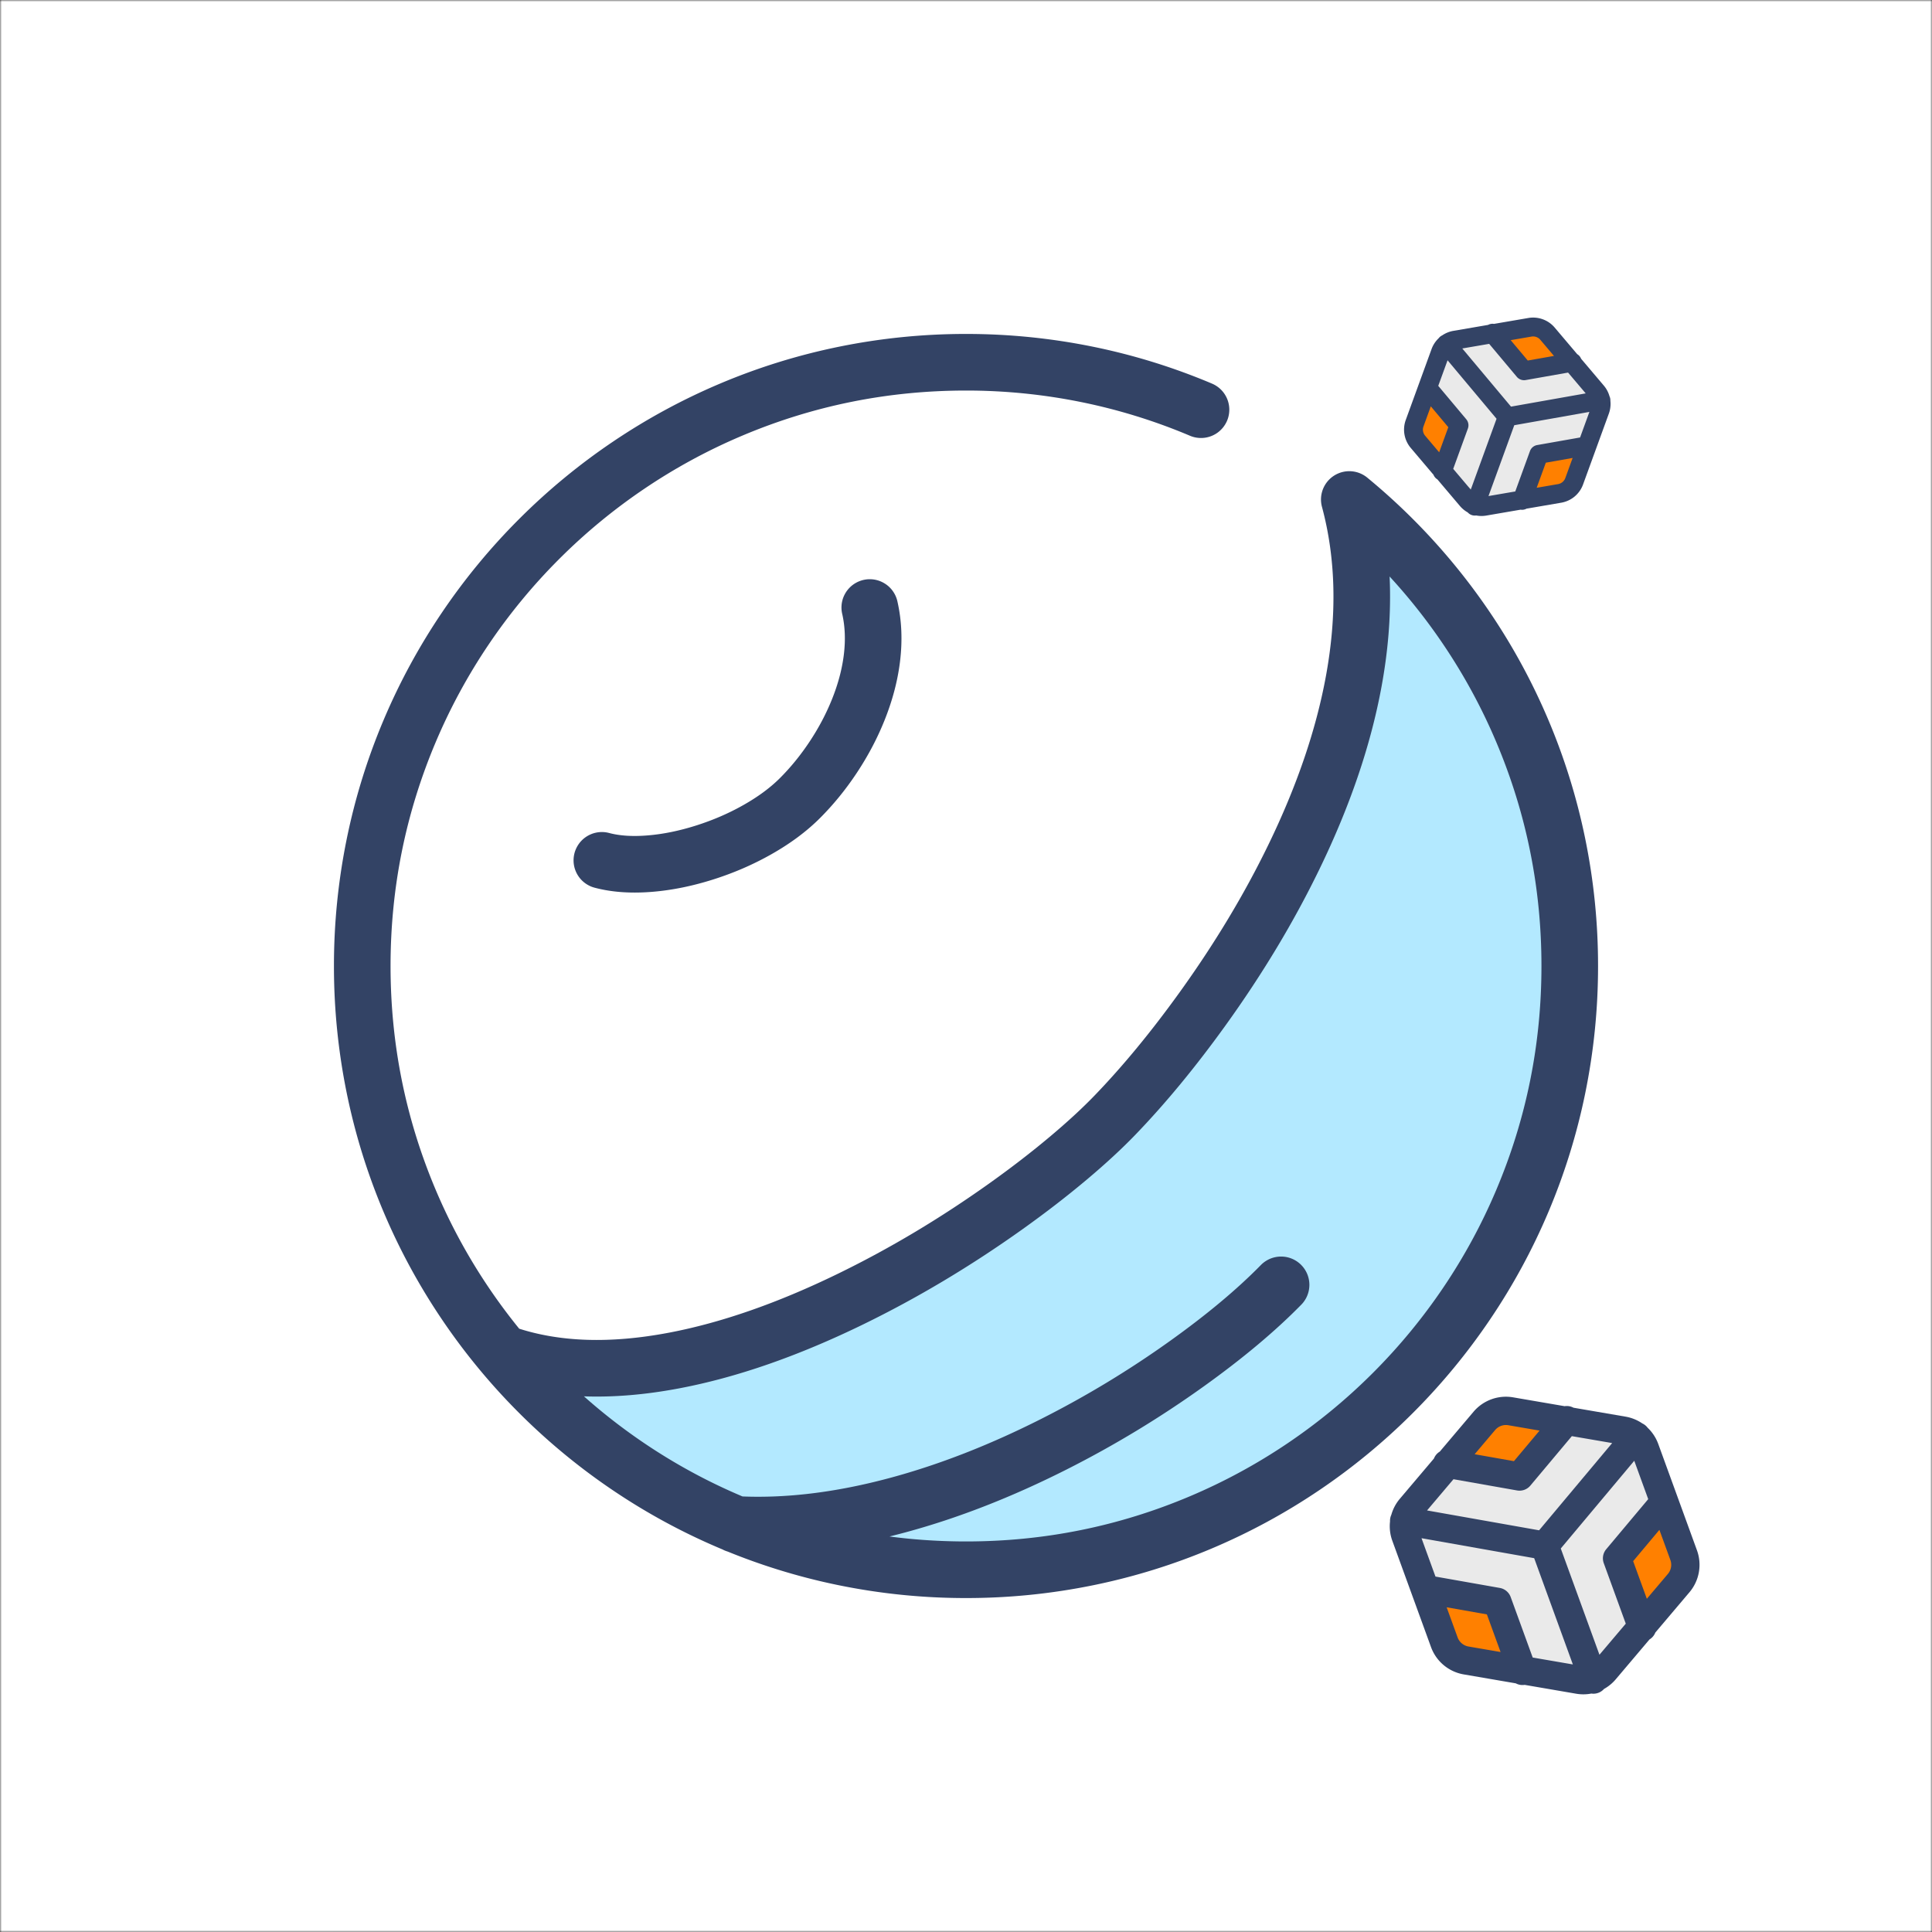 <svg width="512" height="512" fill="none" xmlns="http://www.w3.org/2000/svg">
  <path fill="#1E1E1E" d="M0 0h512v512H0z" />
  <g clip-path="url(#prefix__clip0_0_1)">
    <path fill-rule="evenodd" clip-rule="evenodd"
      d="M160 0H96C42.98 0 0 42.98 0 96v320c0 53.02 42.98 96 96 96h320c53.02 0 96-42.98 96-96V96c0-53.02-42.98-96-96-96H160zm-4 8H96c-21.21 0-40.666 7.503-55.86 20H156V8zM35.205 32.376L35.6 32H156v19.1a227.422 227.422 0 00-16.182 8.722A227.989 227.989 0 0096.2 93.372L35.205 32.376zM32 35.601l.376-.396L93.372 96.2A227.978 227.978 0 0051.1 156H32V35.601zm-4 4.538C15.503 55.334 8 74.791 8 96v60h20V40.14zM8 160v94h20v-94H8zm0 98v94h20v-94H8zm0 98v60c0 21.21 7.503 40.667 20 55.861V356H8zm24.376 120.795a50.804 50.804 0 01-.376-.396V356h19.1a227.586 227.586 0 0013.565 23.996 228.308 228.308 0 0022.397 29.118c2.058 2.271 4.161 4.5 6.31 6.686l-60.996 60.995zM35.601 480c-.133-.125-.265-.25-.396-.376L96.2 418.628a226.519 226.519 0 0013.621 12.345 228.93 228.93 0 0014.571 11.208 228.765 228.765 0 0015.426 9.997A227.147 227.147 0 00156 460.9V480H35.6zm4.538 4C55.333 496.497 74.79 504 96 504h60v-20H40.139zM160 504h94v-20h-94v20zm98 0h94v-20h-94v20zm98 0h60c21.21 0 40.667-7.503 55.862-20H356v20zm120.796-24.376l-.396.376H356v-19.1a227.147 227.147 0 0023.996-13.565 228.765 228.765 0 0015.011-10.611 228.93 228.93 0 0014.107-11.786c2.271-2.058 4.5-4.161 6.686-6.31l60.996 60.996zM480 476.4l-.376.396-60.996-60.996a227.063 227.063 0 0018.096-20.793 227.59 227.59 0 0015.454-22.825A227.147 227.147 0 00460.9 356H480v120.4zm4-4.538c12.497-15.195 20-34.652 20-55.862v-60h-20v115.862zM504 352v-94h-20v94h20zm0-98v-94h-20v94h20zm0-98V96c0-21.21-7.503-40.666-20-55.861V156h20zM479.624 35.205c.126.131.251.263.376.396V156h-19.1a227.147 227.147 0 00-13.565-23.996 228.765 228.765 0 00-10.611-15.011 228.93 228.93 0 00-11.786-14.107 226.519 226.519 0 00-6.31-6.686l60.996-60.995zM476.399 32c.133.125.265.25.396.376L415.8 93.372a227.729 227.729 0 00-20.793-18.096 228.325 228.325 0 00-30.828-19.978A227.586 227.586 0 00356 51.1V32h120.399zm-4.538-4H356V8h60c21.21 0 40.667 7.503 55.861 20zM352 8h-94v20h94V8zm-98 0v20h-94V8h94zm98 24v17.196a227.581 227.581 0 00-26.208-10.252A227.942 227.942 0 00298.521 32H352zm-192 0h53.479A228.074 228.074 0 00160 49.196V32zm94 .009a224.093 224.093 0 00-48.177 5.683 223.874 223.874 0 00-40.299 13.393 223.935 223.935 0 00-5.524 2.53V156h3.826c.761-.701 1.529-1.393 2.305-2.077a140.862 140.862 0 014.749-3.992 140.726 140.726 0 014.927-3.772c.835-.61 1.677-1.21 2.526-1.8a134.535 134.535 0 0110.496-6.613 137.677 137.677 0 015.463-2.941 137.99 137.99 0 015.592-2.688 132.83 132.83 0 015.709-2.43 134.978 134.978 0 018.755-3.152 135.105 135.105 0 018.951-2.545 136.367 136.367 0 0112.165-2.431 139.165 139.165 0 016.153-.796 139.017 139.017 0 016.183-.516 139.096 139.096 0 016.2-.232V32.009zm98 21.605a223.935 223.935 0 00-63.734-19.278A224.303 224.303 0 00258 32.009v88.006a133.554 133.554 0 016.2.232 139.387 139.387 0 016.183.516 132.008 132.008 0 016.153.796c1.022.157 2.042.325 3.061.504 1.019.179 2.035.37 3.049.573a136.367 136.367 0 0126.63 8.233 134.998 134.998 0 015.651 2.56 137.99 137.99 0 015.529 2.815 137.677 137.677 0 018.038 4.688 134.535 134.535 0 015.173 3.427 131.369 131.369 0 015.011 3.658 133.29 133.29 0 017.191 5.907c.776.683 1.544 1.375 2.305 2.076H352V53.614zM412.971 96.2a223.857 223.857 0 00-41.575-32.189A224.088 224.088 0 00356 55.561v97.611L412.971 96.2zM156 55.56a224.075 224.075 0 00-43.97 28.834A224.745 224.745 0 0099.029 96.2L156 153.172V55.56zM456.44 156a223.746 223.746 0 00-8.451-15.396 223.433 223.433 0 00-14.87-21.735 223.414 223.414 0 00-11.288-13.455 224.982 224.982 0 00-6.031-6.385L358.828 156h97.612zM96.2 99.029a224.408 224.408 0 00-17.319 19.84 224.44 224.44 0 00-10.199 14.297A224.109 224.109 0 0055.56 156h97.612L96.2 99.029zM169.837 156c.725-.625 1.457-1.241 2.196-1.85a129.394 129.394 0 016.82-5.259 135.703 135.703 0 017.149-4.803c.811-.507 1.628-1.006 2.45-1.496.823-.489 1.65-.97 2.483-1.442a127.982 127.982 0 015.056-2.721 130.766 130.766 0 015.17-2.499c.871-.397 1.746-.785 2.625-1.164a127.57 127.57 0 015.321-2.156 135.736 135.736 0 015.411-1.923 131.575 131.575 0 0111.046-3.13 133.353 133.353 0 018.44-1.712 135.96 135.96 0 015.682-.833 135.886 135.886 0 015.712-.586 130.714 130.714 0 015.732-.336c.956-.035 1.913-.06 2.87-.075V156h-84.163zM258 124.015a137.426 137.426 0 015.738.212 130.714 130.714 0 0111.421 1.171c.947.139 1.893.288 2.836.447a134.798 134.798 0 018.441 1.712 133.248 133.248 0 018.311 2.258 131.575 131.575 0 0121.262 8.614 133.494 133.494 0 017.539 4.163 135.707 135.707 0 014.868 3.045 135.703 135.703 0 014.731 3.254 128.382 128.382 0 014.585 3.456 137.523 137.523 0 014.431 3.653H258v-31.985zM32 213.479A228.074 228.074 0 0149.196 160H32v53.479zM32.009 254a223.686 223.686 0 011.533-24.243 223.9 223.9 0 018.951-41.512 222.895 222.895 0 016.214-17.13A223.039 223.039 0 0153.614 160H156v3.826a137.003 137.003 0 00-7.983 9.496 135.983 135.983 0 00-22.398 43.99 139.04 139.04 0 00-1.629 5.987 136.367 136.367 0 00-2.431 12.165 139.165 139.165 0 00-.796 6.153 139.017 139.017 0 00-.516 6.183 139.096 139.096 0 00-.232 6.2H32.009zm133.393-94c-.441.417-.88.836-1.315 1.258l22.631 22.631a99.913 99.913 0 0135.557-22.031A99.985 99.985 0 01228 160h-62.598zm182.511 1.258a142.25 142.25 0 00-1.315-1.258H284a99.985 99.985 0 0132.12 16.09 99.913 99.913 0 019.162 7.799l22.631-22.631zM479.991 254a223.686 223.686 0 00-.904-18.2 226.924 226.924 0 00-1.423-12.066A224.146 224.146 0 00458.386 160H356v3.826c.701.761 1.393 1.529 2.077 2.305a140.862 140.862 0 013.992 4.749 140.726 140.726 0 013.772 4.927c.61.835 1.21 1.677 1.8 2.526a134.535 134.535 0 016.613 10.496 137.677 137.677 0 012.941 5.463 137.99 137.99 0 013.936 8.432 135.027 135.027 0 012.299 5.763 137.06 137.06 0 012.951 8.825c.295.991.578 1.986.849 2.984a140.73 140.73 0 011.492 6.023c.225 1.009.439 2.021.642 3.035.203 1.014.394 2.03.573 3.049.179 1.019.347 2.039.504 3.061a139.165 139.165 0 01.796 6.153 139.017 139.017 0 01.516 6.183 139.096 139.096 0 01.232 6.2h88.006zm.009-94v53.479a227.308 227.308 0 00-6.945-27.271A228.043 228.043 0 00462.804 160H480zm-290.453 26.718a95.786 95.786 0 0113.953-11.09 95.303 95.303 0 017.688-4.527 95.548 95.548 0 0112.235-5.405 96.62 96.62 0 0112.869-3.651 95.868 95.868 0 0113.25-1.827 94.808 94.808 0 014.458-.197v91.151l-64.453-64.454zM258 160.021a95.8 95.8 0 0122.053 3.041 96.62 96.62 0 018.524 2.634 97.126 97.126 0 018.242 3.415 96.263 96.263 0 0115.359 9.043 95.456 95.456 0 0110.275 8.564L258 251.172v-91.151zm-96.742 4.066c-.422.435-.841.874-1.258 1.315V228a99.985 99.985 0 0116.09-32.12 99.913 99.913 0 017.799-9.162l-22.631-22.631zM352 165.402c-.417-.441-.836-.88-1.258-1.315l-22.631 22.631a99.913 99.913 0 0122.031 35.557A99.985 99.985 0 01352 228v-62.598zM124.015 254a137.247 137.247 0 01.212-5.738 130.714 130.714 0 011.171-11.421c.139-.947.288-1.893.447-2.837a135.89 135.89 0 011.08-5.639 133.353 133.353 0 012.077-8.358 131.634 131.634 0 014.657-13.572c.359-.887.728-1.77 1.107-2.649s.767-1.754 1.164-2.625a130.766 130.766 0 016.662-12.709 135.707 135.707 0 013.045-4.868 135.703 135.703 0 013.254-4.731 128.382 128.382 0 013.456-4.585c.593-.752 1.194-1.497 1.803-2.235.609-.739 1.225-1.471 1.85-2.196V254h-31.985zM356 169.837a137.523 137.523 0 013.653 4.431 134.53 134.53 0 013.456 4.585 135.703 135.703 0 014.803 7.149c.507.811 1.006 1.628 1.496 2.45.489.823.97 1.65 1.442 2.483a127.982 127.982 0 012.721 5.056 130.766 130.766 0 012.499 5.17c.397.871.785 1.746 1.164 2.625a127.57 127.57 0 012.156 5.321 135.736 135.736 0 011.923 5.411 131.575 131.575 0 013.13 11.046 133.353 133.353 0 011.712 8.44 135.96 135.96 0 01.833 5.682 135.225 135.225 0 01.585 5.712 130.721 130.721 0 01.412 8.602H356v-84.163zM251.172 254l-64.454-64.453a95.786 95.786 0 00-11.09 13.953 95.303 95.303 0 00-4.527 7.688 95.134 95.134 0 00-3.793 8.074 94.999 94.999 0 00-3.028 8.393 96.62 96.62 0 00-2.235 8.637 95.868 95.868 0 00-1.828 13.25 96.177 96.177 0 00-.196 4.458h91.151zm74.11-64.453a95.786 95.786 0 0111.09 13.953 95.303 95.303 0 014.527 7.688 95.134 95.134 0 013.793 8.074 94.999 94.999 0 013.028 8.393 96.62 96.62 0 012.235 8.637c.305 1.456.577 2.918.815 4.387a96.755 96.755 0 011.013 8.863c.1 1.485.165 2.971.196 4.458h-91.151l64.454-64.453zM32.009 258a223.686 223.686 0 001.533 24.243 224.304 224.304 0 005.591 29.836 224.48 224.48 0 007.348 23.153 222.739 222.739 0 004.604 11.244 223.935 223.935 0 002.53 5.524H156v-3.826a137.003 137.003 0 01-7.983-9.496 135.983 135.983 0 01-22.398-43.99 139.04 139.04 0 01-1.629-5.987 136.367 136.367 0 01-2.431-12.165 139.165 139.165 0 01-.796-6.153 139.017 139.017 0 01-.516-6.183 139.096 139.096 0 01-.232-6.2H32.009zM156 342.163a137.523 137.523 0 01-3.653-4.431 128.382 128.382 0 01-5.109-6.933 135.703 135.703 0 01-3.15-4.801 135.707 135.707 0 01-1.496-2.45c-.489-.823-.97-1.65-1.442-2.483a127.982 127.982 0 01-2.721-5.056 133.51 133.51 0 01-3.663-7.795 127.57 127.57 0 01-2.156-5.321 135.736 135.736 0 01-1.923-5.411 131.575 131.575 0 01-3.13-11.046 133.353 133.353 0 01-1.712-8.441 134.828 134.828 0 01-1.157-8.533 130.714 130.714 0 01-.598-8.592c-.035-.957-.06-1.913-.075-2.87H156v84.163zm30.718-19.71a95.456 95.456 0 01-11.09-13.953 95.303 95.303 0 01-4.527-7.688 95.134 95.134 0 01-3.793-8.074 94.999 94.999 0 01-3.028-8.393 96.62 96.62 0 01-2.235-8.636 96.376 96.376 0 01-1.828-13.251 96.177 96.177 0 01-.196-4.458h91.151l-64.454 64.453zM351.979 258a96.177 96.177 0 01-1.209 13.321 97.56 97.56 0 01-.815 4.388 94.991 94.991 0 01-2.235 8.636 94.999 94.999 0 01-3.028 8.393 95.134 95.134 0 01-3.793 8.074 96.263 96.263 0 01-7.053 11.366 95.456 95.456 0 01-8.564 10.275L260.828 258h91.151zm106.407 94a223.562 223.562 0 009.205-22.479 223.661 223.661 0 005.276-17.442 225.466 225.466 0 002.721-11.841 224.837 224.837 0 002.869-17.995 226.924 226.924 0 001.096-12.101 223.385 223.385 0 00.438-12.142h-88.006a133.554 133.554 0 01-.232 6.2 139.387 139.387 0 01-.516 6.183 132.008 132.008 0 01-.796 6.153 144.537 144.537 0 01-.504 3.061c-.179 1.019-.37 2.035-.573 3.049a136.367 136.367 0 01-8.233 26.63 134.998 134.998 0 01-2.56 5.651 137.99 137.99 0 01-2.815 5.529 137.677 137.677 0 01-4.688 8.038 134.535 134.535 0 01-3.427 5.173 131.369 131.369 0 01-3.658 5.011 133.29 133.29 0 01-5.906 7.191c-.684.776-1.376 1.544-2.077 2.305V352h102.386zm-70.401-94a137.426 137.426 0 01-.212 5.738 130.721 130.721 0 01-.461 5.724 135.886 135.886 0 01-.71 5.697c-.139.947-.288 1.893-.447 2.836a134.798 134.798 0 01-1.712 8.441 133.248 133.248 0 01-2.258 8.311 131.575 131.575 0 01-8.614 21.262 133.494 133.494 0 01-4.163 7.539 135.707 135.707 0 01-3.045 4.868 135.703 135.703 0 01-3.254 4.731 128.382 128.382 0 01-3.456 4.585 137.523 137.523 0 01-3.653 4.431V258h31.985zM254 351.979a96.177 96.177 0 01-13.321-1.209 97.56 97.56 0 01-4.388-.815 94.991 94.991 0 01-8.636-2.235 94.999 94.999 0 01-8.393-3.027 95.548 95.548 0 01-8.075-3.794 96.91 96.91 0 01-7.687-4.527 97.033 97.033 0 01-7.235-5.22 95.456 95.456 0 01-6.718-5.87L254 260.828v91.151zm68.453-26.697a95.456 95.456 0 01-13.953 11.09 95.303 95.303 0 01-7.688 4.527 95.134 95.134 0 01-8.074 3.794 97.11 97.11 0 01-8.393 3.027 96.62 96.62 0 01-8.636 2.235 97.78 97.78 0 01-4.387.815 96.798 96.798 0 01-8.864 1.013c-1.485.1-2.971.165-4.458.196v-91.151l64.453 64.454zM160 346.598c.417.441.836.88 1.258 1.315l22.631-22.631a99.913 99.913 0 01-22.031-35.557A99.73 99.73 0 01160 284v62.598zm190.742 1.315c.422-.435.841-.874 1.258-1.315V284a99.74 99.74 0 01-4.058 11.328 99.966 99.966 0 01-12.032 20.792 99.913 99.913 0 01-7.799 9.162l22.631 22.631zM480 352h-17.196A228.023 228.023 0 00480 298.521V352zm-448 0v-53.479A228.074 228.074 0 0049.196 352H32zm132.087-1.258c.435.422.874.841 1.315 1.258H228a99.74 99.74 0 01-11.328-4.058 99.966 99.966 0 01-20.792-12.032 99.913 99.913 0 01-9.162-7.799l-22.631 22.631zM346.598 352c.441-.417.88-.836 1.315-1.258l-22.631-22.631a99.913 99.913 0 01-35.557 22.03A99.74 99.74 0 01284 352h62.598zM55.56 356a224.421 224.421 0 0013.122 22.834 223.736 223.736 0 0021.487 27.752 223.853 223.853 0 006.031 6.385L153.172 356H55.56zM160 458.386a223.562 223.562 0 0022.479 9.205 223.661 223.661 0 0017.442 5.276 225.466 225.466 0 0011.841 2.721 224.837 224.837 0 0017.995 2.869 226.924 226.924 0 0012.101 1.096 223.385 223.385 0 0012.142.438v-88.006a133.554 133.554 0 01-6.2-.232 139.387 139.387 0 01-6.183-.516 132.008 132.008 0 01-6.153-.796 144.537 144.537 0 01-3.061-.504c-1.019-.179-2.035-.37-3.049-.573a136.367 136.367 0 01-26.63-8.233 134.998 134.998 0 01-5.651-2.56 137.99 137.99 0 01-5.529-2.815 137.677 137.677 0 01-8.038-4.688 134.535 134.535 0 01-5.173-3.427 131.369 131.369 0 01-5.011-3.658 133.29 133.29 0 01-7.191-5.906 141.554 141.554 0 01-2.305-2.077H160v102.386zm94-70.401a137.247 137.247 0 01-5.738-.212 130.721 130.721 0 01-5.724-.461 135.886 135.886 0 01-5.697-.71 135.96 135.96 0 01-2.837-.447 135.89 135.89 0 01-5.639-1.08 133.353 133.353 0 01-8.358-2.077 131.634 131.634 0 01-13.572-4.657 127.57 127.57 0 01-2.649-1.107 128.103 128.103 0 01-5.223-2.386 130.766 130.766 0 01-10.111-5.44 135.707 135.707 0 01-4.868-3.045 135.703 135.703 0 01-4.731-3.254 128.382 128.382 0 01-4.585-3.456 129.394 129.394 0 01-2.235-1.803 129.296 129.296 0 01-2.196-1.85H254v31.985zm4 92.006a223.686 223.686 0 0018.2-.904 226.924 226.924 0 0012.066-1.423A224.146 224.146 0 00352 458.386V356h-3.826c-.761.701-1.529 1.393-2.305 2.077a140.862 140.862 0 01-4.749 3.992 140.726 140.726 0 01-4.927 3.772c-.835.61-1.677 1.21-2.526 1.8a134.535 134.535 0 01-10.496 6.613 137.677 137.677 0 01-5.463 2.941 137.99 137.99 0 01-8.432 3.936 135.027 135.027 0 01-5.763 2.299 137.06 137.06 0 01-8.825 2.951c-.991.295-1.986.578-2.984.849a140.73 140.73 0 01-6.023 1.492c-1.009.225-2.021.439-3.035.642-1.014.203-2.03.394-3.049.573-1.019.179-2.039.347-3.061.504a139.165 139.165 0 01-6.153.796 139.017 139.017 0 01-6.183.516 139.096 139.096 0 01-6.2.232v88.006zM342.163 356a137.523 137.523 0 01-4.431 3.653 134.53 134.53 0 01-4.585 3.456 135.703 135.703 0 01-7.149 4.803c-.811.507-1.628 1.006-2.45 1.496-.823.489-1.65.97-2.483 1.442a127.982 127.982 0 01-5.056 2.721 133.51 133.51 0 01-7.795 3.663 127.57 127.57 0 01-5.321 2.156 135.736 135.736 0 01-5.411 1.923 131.575 131.575 0 01-11.046 3.13 133.353 133.353 0 01-8.441 1.712 134.828 134.828 0 01-8.533 1.157 137.41 137.41 0 01-5.724.461 130.42 130.42 0 01-5.738.212V356h84.163zm73.637 56.971a224.428 224.428 0 0011.807-13.002 224.639 224.639 0 0010.751-13.886 223.433 223.433 0 0014.007-22.302A223.746 223.746 0 00456.44 356h-97.612l56.972 56.971zM99.029 415.8a224.982 224.982 0 0013.002 11.807 224.639 224.639 0 0013.886 10.751 223.433 223.433 0 0022.302 14.007A223.746 223.746 0 00156 456.44v-97.612L99.029 415.8zM356 456.44a223.746 223.746 0 0015.396-8.451 223.433 223.433 0 0021.735-14.87 224.639 224.639 0 0013.455-11.288 224.428 224.428 0 006.385-6.031L356 358.828v97.612zM160 480v-17.196A228.023 228.023 0 00213.479 480H160zm192 0h-53.48a228.205 228.205 0 0040.534-11.665A228.023 228.023 0 00352 462.804V480z"
      fill="#000" fill-opacity=".1" />
    <mask id="prefix__a" style="mask-type:luminance" maskUnits="userSpaceOnUse" x="0" y="0" width="512" height="512">
      <path d="M512 0H0v512h512V0z" fill="#fff" />
    </mask>
    <g mask="url(#prefix__a)">
      <path d="M512 0H0v512h512V0z" fill="#fff" />
      <path d="M256 417c88.366 0 160-71.634 160-160S344.366 97 256 97 96 168.634 96 257s71.634 160 160 160z"
        fill="#fff" />
      <path
        d="M139.251 360.924c2.802 7.846 10.166 13.272 15.276 17.676 6.773 5.576 14.104 11.683 23.077 15.384 8.363 4.061 14.252 11.017 24.852 12.426 9.003 2.806 18.106 4.285 27.218 7.693 8.532 2.432 18.219 2.628 27.811 2.367 11.25-.604 21.233-3.529 31.953-5.918 9.684-.941 20.861-4.265 28.402-7.692 10.263-4.33 19.361-10.2 29.586-14.793 6.781-5.322 14.948-11.921 21.302-16.568 7.926-4.03 12.879-12.287 18.343-18.935 7.736-7.512 11.156-18.806 17.16-28.402 4.655-10.863 8.677-22.461 13.609-33.136 2.019-8.393 4.318-18.036 3.551-27.811-.162-2.995-.08-6.048.003-9.101.157-5.775.313-11.55-1.187-16.934-2.193-9.926-3.914-20.048-6.509-30.178-5.786-9.635-6.273-22.621-15.384-28.402-6.508-6.09-13.103-11.278-16.568-20.119-4.702-8.171-8.294-19.128-17.752-21.893-6.012-5.567-6.219 4.733-6.364 11.919-.031 1.566-.06 2.983-.145 4.057.769 7.512-.736 14.267-2.237 21.008-.46 2.065-.919 4.128-1.313 6.211-1.727 9.749-4.188 20.172-6.509 29.586-.852 10.526-5.803 19.691-10.651 27.219-4.282 8.416-10.073 16.446-15.384 24.852-4.817 8.624-12.83 14.482-18.344 21.893-6.111 8.34-11.042 15.533-18.343 21.894-8.989 6.803-17.572 13.64-27.811 18.343-7.623 7.493-19.808 12.093-30.769 15.976-1.66.892-3.32 1.841-5 2.802-8.221 4.701-16.95 9.693-28.728 9.625-7.321.907-14.429 2.523-21.519 4.135-10.378 2.36-20.717 4.71-31.626 4.816z"
        fill="#00B5FF" opacity=".3" />
      <path
        d="M237.811 159.329c1.163 5.084 1.391 10.455.686 16.114-.634 5.088-2 10.246-4.099 15.476-1.941 4.835-4.417 9.513-7.429 14.035-2.903 4.359-6.125 8.308-9.666 11.849-3.547 3.547-7.875 6.761-12.986 9.644-4.797 2.705-9.92 4.919-15.369 6.642-5.506 1.74-10.859 2.824-16.059 3.253-5.712.471-10.82.106-15.321-1.095l3.864-14.494c2.83.755 6.239.968 10.226.639 4.079-.335 8.335-1.204 12.769-2.606 4.457-1.409 8.631-3.21 12.522-5.405 3.919-2.21 7.169-4.605 9.748-7.184 2.839-2.839 5.434-6.025 7.787-9.558 2.439-3.662 4.437-7.432 5.993-11.308 1.617-4.027 2.662-7.941 3.135-11.742.487-3.912.346-7.551-.423-10.918l14.622-3.342zm107.046 186.42c-6.911 7.052-15.564 14.299-25.96 21.74a275.547 275.547 0 01-36.267 21.956c-14.535 7.337-28.77 12.889-42.705 16.655-16.075 4.344-31.182 6.14-45.323 5.389l.796-14.978c12.545.666 26.083-.965 40.614-4.892 12.949-3.499 26.235-8.687 39.858-15.564a260.595 260.595 0 0034.296-20.763c9.685-6.933 17.678-13.613 23.977-20.041l10.714 10.498zm19.963-215.326c4.263 15.856 4.699 33.023 1.307 51.5-2.861 15.582-8.378 31.782-16.553 48.601-6.741 13.867-14.982 27.575-24.724 41.123-7.941 11.043-15.924 20.729-23.949 29.057-3.596 3.732-7.891 7.698-12.885 11.898-5.205 4.377-10.838 8.73-16.901 13.057-13.818 9.863-27.992 18.329-42.521 25.398-17.155 8.346-33.315 13.963-48.481 16.85-18.081 3.442-34.076 2.845-47.985-1.792l4.744-14.23c11.436 3.812 24.915 4.241 40.436 1.286 13.858-2.637 28.766-7.838 44.723-15.603 13.777-6.703 27.233-14.742 40.37-24.118 5.739-4.097 11.059-8.206 15.96-12.327 4.593-3.863 8.505-7.472 11.738-10.827 7.527-7.811 15.052-16.947 22.573-27.407 9.242-12.851 17.046-25.825 23.411-38.922 7.579-15.593 12.676-30.511 15.291-44.753 2.984-16.255 2.637-31.221-1.04-44.895l14.486-3.896zm-2.271-3.671a167.99 167.99 0 0111.891 10.808 167.852 167.852 0 0120.449 24.784 166.686 166.686 0 0115.445 28.455 165.94 165.94 0 019.763 31.452A167.88 167.88 0 01423.5 256a167.88 167.88 0 01-3.403 33.749 165.94 165.94 0 01-9.763 31.452 166.686 166.686 0 01-15.445 28.455 167.903 167.903 0 01-20.449 24.784 167.903 167.903 0 01-24.784 20.449 166.686 166.686 0 01-28.455 15.445 165.868 165.868 0 01-31.452 9.763A167.88 167.88 0 01256 423.5a167.88 167.88 0 01-33.749-3.403 165.94 165.94 0 01-31.452-9.763 166.686 166.686 0 01-28.455-15.445 167.852 167.852 0 01-24.784-20.449 167.84 167.84 0 01-20.449-24.784 166.756 166.756 0 01-15.445-28.455 165.92 165.92 0 01-9.763-31.452A167.91 167.91 0 0188.5 256a167.91 167.91 0 013.403-33.749 165.927 165.927 0 019.763-31.452 166.756 166.756 0 0115.445-28.455 167.84 167.84 0 0120.449-24.784 167.84 167.84 0 0124.784-20.449 166.756 166.756 0 0128.455-15.445 165.92 165.92 0 0131.452-9.763A167.91 167.91 0 01256 88.5a167.91 167.91 0 0133.749 3.403 165.934 165.934 0 0131.452 9.763l-5.843 13.815a151.06 151.06 0 00-28.616-8.883A152.987 152.987 0 00256 103.5c-20.687 0-40.473 3.994-59.358 11.981a151.814 151.814 0 00-25.901 14.059 152.893 152.893 0 00-22.575 18.626 152.893 152.893 0 00-18.626 22.575 151.814 151.814 0 00-14.059 25.901C107.494 215.527 103.5 235.313 103.5 256c0 20.687 3.994 40.473 11.981 59.358a151.814 151.814 0 0014.059 25.901 152.893 152.893 0 0018.626 22.575 152.893 152.893 0 0022.575 18.626 151.814 151.814 0 0025.901 14.059C215.527 404.506 235.313 408.5 256 408.5c20.687 0 40.473-3.994 59.358-11.981a151.814 151.814 0 0025.901-14.059 152.893 152.893 0 0022.575-18.626 152.893 152.893 0 0018.626-22.575 151.814 151.814 0 0014.059-25.901C404.506 296.473 408.5 276.687 408.5 256c0-20.687-3.994-40.473-11.981-59.358a151.814 151.814 0 00-14.059-25.901 152.893 152.893 0 00-18.626-22.575 153.154 153.154 0 00-10.833-9.845l9.548-11.569zM238 161a7.531 7.531 0 01-.571 2.87 6.755 6.755 0 01-.315.666 7.26 7.26 0 01-.59.932 7.082 7.082 0 01-.721.835 7.07 7.07 0 01-.835.721 7.77 7.77 0 01-.612.409 7.747 7.747 0 01-.986.496 8.379 8.379 0 01-.343.133 7.16 7.16 0 01-1.064.294 7.236 7.236 0 01-1.095.135 7.531 7.531 0 01-2.895-.429 8.379 8.379 0 01-.68-.282 8.438 8.438 0 01-.649-.347 7.751 7.751 0 01-.902-.635 7.082 7.082 0 01-.545-.495 7.07 7.07 0 01-.721-.835 7.77 7.77 0 01-.59-.932 6.755 6.755 0 01-.315-.666 7.142 7.142 0 01-.346-1.048 7.175 7.175 0 01-.189-1.087 7.453 7.453 0 01.189-2.557 7.155 7.155 0 01.495-1.385 8.438 8.438 0 01.347-.649 7.751 7.751 0 01.635-.902 7.082 7.082 0 01.495-.545 7.07 7.07 0 01.835-.721 7.77 7.77 0 01.932-.59c.109-.058.218-.113.329-.166a8.41 8.41 0 01.68-.282 7.16 7.16 0 011.064-.294 7.4 7.4 0 011.831-.135 7.453 7.453 0 012.502.562 7.747 7.747 0 011.888 1.131 7.082 7.082 0 01.545.495 7.974 7.974 0 01.495.545 7.77 7.77 0 01.816 1.222 6.755 6.755 0 01.315.666 7.155 7.155 0 01.346 1.048 7.175 7.175 0 01.189 1.087A7.453 7.453 0 01238 161zm-71 67a7.531 7.531 0 01-.571 2.87 7.747 7.747 0 01-1.131 1.888 7.082 7.082 0 01-.495.545 7.107 7.107 0 01-.835.721 7.77 7.77 0 01-.612.409 7.747 7.747 0 01-.986.496 7.142 7.142 0 01-1.048.346 7.175 7.175 0 01-1.087.189 7.453 7.453 0 01-2.557-.189 8.448 8.448 0 01-.705-.213 7.142 7.142 0 01-.68-.282 7.747 7.747 0 01-1.551-.982 7.082 7.082 0 01-.545-.495 7.07 7.07 0 01-.721-.835 7.77 7.77 0 01-.409-.612 7.164 7.164 0 01-.347-.649 8.41 8.41 0 01-.282-.68 7.16 7.16 0 01-.294-1.064 7.236 7.236 0 01-.135-1.095 7.531 7.531 0 01.429-2.895 8.379 8.379 0 01.282-.68 7.747 7.747 0 01.982-1.551 7.082 7.082 0 01.495-.545 7.07 7.07 0 01.835-.721 7.77 7.77 0 01.612-.409 7.747 7.747 0 01.986-.496 7.142 7.142 0 011.048-.346 7.175 7.175 0 011.087-.189 7.453 7.453 0 012.557.189 8.448 8.448 0 01.705.213 7.142 7.142 0 01.68.282 7.747 7.747 0 011.551.982 7.082 7.082 0 01.545.495 7.07 7.07 0 01.721.835 7.77 7.77 0 01.409.612 7.747 7.747 0 01.496.986c.047.113.091.228.133.343a7.16 7.16 0 01.294 1.064 7.236 7.236 0 01.135 1.095c.006.123.009.245.009.368zm-25 131a7.531 7.531 0 01-.571 2.87 7.747 7.747 0 01-1.131 1.888 7.082 7.082 0 01-.495.545 7.107 7.107 0 01-.835.721 7.77 7.77 0 01-.612.409 7.747 7.747 0 01-.986.496 7.128 7.128 0 01-.693.248 8.448 8.448 0 01-.714.179 7.236 7.236 0 01-1.095.135 7.531 7.531 0 01-2.895-.429 8.379 8.379 0 01-.68-.282 7.747 7.747 0 01-1.551-.982 7.082 7.082 0 01-.545-.495 7.07 7.07 0 01-.721-.835 7.77 7.77 0 01-.409-.612 7.747 7.747 0 01-.496-.986 8.379 8.379 0 01-.133-.343 7.16 7.16 0 01-.294-1.064 7.236 7.236 0 01-.135-1.095 7.531 7.531 0 01.429-2.895 8.379 8.379 0 01.282-.68 7.747 7.747 0 01.982-1.551 7.082 7.082 0 01.495-.545 7.07 7.07 0 01.835-.721 7.77 7.77 0 01.612-.409 7.747 7.747 0 01.986-.496 7.142 7.142 0 011.048-.346 7.175 7.175 0 011.087-.189 7.453 7.453 0 012.557.189 7.155 7.155 0 011.713.661 6.758 6.758 0 01.632.378 7.77 7.77 0 01.87.679 7.07 7.07 0 01.987 1.089 7.77 7.77 0 01.409.612 7.747 7.747 0 01.496.986c.047.113.091.228.133.343a7.16 7.16 0 01.294 1.064A7.4 7.4 0 01142 359zm205-18.5a7.531 7.531 0 01-.571 2.87 7.189 7.189 0 01-.496.986 7.751 7.751 0 01-.635.902 7.082 7.082 0 01-.495.545 7.974 7.974 0 01-.545.495 8.027 8.027 0 01-.591.438 7.751 7.751 0 01-.96.544 7.189 7.189 0 01-.68.282 7.526 7.526 0 01-2.895.429 7.453 7.453 0 01-2.502-.562 7.189 7.189 0 01-.986-.496 7.751 7.751 0 01-.902-.635 7.082 7.082 0 01-.545-.495 7.07 7.07 0 01-.721-.835 7.77 7.77 0 01-.409-.612 7.747 7.747 0 01-.496-.986 7.142 7.142 0 01-.346-1.048 7.175 7.175 0 01-.189-1.087 7.453 7.453 0 01.189-2.557 7.526 7.526 0 01.495-1.385 8.438 8.438 0 01.347-.649 7.751 7.751 0 01.635-.902 7.082 7.082 0 01.495-.545 7.07 7.07 0 01.835-.721 7.77 7.77 0 01.932-.59 7.189 7.189 0 011.009-.448 7.526 7.526 0 012.895-.429 7.453 7.453 0 012.502.562 7.189 7.189 0 01.986.496 7.751 7.751 0 01.902.635 7.082 7.082 0 01.545.495 7.974 7.974 0 01.495.545 8.027 8.027 0 01.438.591 7.751 7.751 0 01.544.96 7.189 7.189 0 01.282.68A7.526 7.526 0 01347 340.5zM202.5 404a7.531 7.531 0 01-.571 2.87 7.189 7.189 0 01-.496.986 7.751 7.751 0 01-.635.902 7.082 7.082 0 01-.495.545 7.974 7.974 0 01-.545.495 8.027 8.027 0 01-.591.438 7.751 7.751 0 01-.96.544 7.189 7.189 0 01-.68.282 7.526 7.526 0 01-2.895.429 7.453 7.453 0 01-2.502-.562 6.755 6.755 0 01-.665-.315 7.751 7.751 0 01-1.223-.816 7.082 7.082 0 01-.545-.495 7.07 7.07 0 01-.721-.835 7.77 7.77 0 01-.409-.612 7.747 7.747 0 01-.496-.986 8.379 8.379 0 01-.133-.343 7.16 7.16 0 01-.294-1.064 7.236 7.236 0 01-.135-1.095 7.531 7.531 0 01.429-2.895 8.379 8.379 0 01.282-.68 8.438 8.438 0 01.347-.649 7.751 7.751 0 01.635-.902 7.082 7.082 0 01.495-.545 7.07 7.07 0 01.835-.721 7.77 7.77 0 01.612-.409 7.747 7.747 0 01.986-.496 7.142 7.142 0 011.048-.346 7.175 7.175 0 011.087-.189 7.453 7.453 0 012.557.189 7.526 7.526 0 011.385.495 7.747 7.747 0 011.551.982 7.082 7.082 0 01.545.495 7.974 7.974 0 01.495.545 8.027 8.027 0 01.438.591 7.751 7.751 0 01.544.96 7.189 7.189 0 01.282.68A7.526 7.526 0 01202.5 404zm162.577-271.629a7.531 7.531 0 01-.571 2.87 6.755 6.755 0 01-.315.665 7.751 7.751 0 01-.816 1.223 7.082 7.082 0 01-.495.545 7.07 7.07 0 01-.835.721 7.77 7.77 0 01-.612.409 7.747 7.747 0 01-.986.496 8.379 8.379 0 01-.343.133 7.16 7.16 0 01-1.064.294 7.4 7.4 0 01-1.831.135 7.453 7.453 0 01-2.502-.562 7.747 7.747 0 01-1.888-1.131 7.082 7.082 0 01-.545-.495 7.107 7.107 0 01-.721-.835 7.77 7.77 0 01-.409-.612 7.747 7.747 0 01-.496-.986 7.142 7.142 0 01-.346-1.048 7.175 7.175 0 01-.189-1.087 7.453 7.453 0 01.189-2.557 8.448 8.448 0 01.213-.705 7.142 7.142 0 01.282-.68 8.438 8.438 0 01.347-.649 7.751 7.751 0 01.635-.902 7.082 7.082 0 01.495-.545 7.07 7.07 0 01.835-.721 7.77 7.77 0 01.612-.409 7.747 7.747 0 01.986-.496c.113-.047.228-.091.343-.133a7.16 7.16 0 011.064-.294 7.236 7.236 0 011.095-.135 7.531 7.531 0 012.895.429 8.379 8.379 0 01.68.282 8.438 8.438 0 01.649.347 7.751 7.751 0 01.902.635 7.082 7.082 0 01.545.495 7.07 7.07 0 01.721.835 7.77 7.77 0 01.59.932 7.189 7.189 0 01.448 1.009 7.155 7.155 0 01.213.705 7.175 7.175 0 01.189 1.087 7.453 7.453 0 01.036.735zm-39.298-23.797a7.562 7.562 0 01-.225 1.822 7.118 7.118 0 01-.495 1.384 7.75 7.75 0 01-.982 1.552 7.858 7.858 0 01-1.04 1.039 7.062 7.062 0 01-.902.636 7.73 7.73 0 01-.986.496 7.128 7.128 0 01-.693.248 8.404 8.404 0 01-.354.098 7.4 7.4 0 01-1.823.225 7.531 7.531 0 01-2.87-.571 7.747 7.747 0 01-1.888-1.132 8.004 8.004 0 01-.545-.494 8.006 8.006 0 01-.494-.545 7.093 7.093 0 01-.439-.592 7.1 7.1 0 01-.378-.631 7.785 7.785 0 01-.315-.665 7.163 7.163 0 01-.248-.693 8.89 8.89 0 01-.179-.714 7.44 7.44 0 01-.108-2.198 7.46 7.46 0 011.031-3.121 7.751 7.751 0 01.636-.902 8.006 8.006 0 01.76-.8 8.004 8.004 0 01.569-.466 6.813 6.813 0 01.612-.409 7.18 7.18 0 01.986-.496 6.79 6.79 0 01.693-.248 7.169 7.169 0 011.442-.287 7.453 7.453 0 012.198.108 7.131 7.131 0 01.714.179 7.526 7.526 0 011.359.562 7.75 7.75 0 011.222.817 8.004 8.004 0 01.545.494 7.097 7.097 0 01.495.546 7.039 7.039 0 01.438.591 7.751 7.751 0 01.544.96 7.154 7.154 0 01.282.68 7.118 7.118 0 01.213.704 7.435 7.435 0 01.225 1.823z"
        fill="#334365" />
      <path
        d="M372.691 405.299a8.773 8.773 0 00-.141 2.471c.523 3.344 1.447 6.436 2.232 9.524.323 2.837.981 6.065 4.613 5.506h9.673c3.719-.287 7.804.354 8.482 4.166 1.401 2.823 1.939 6.174 3.125 9.078.63 2.417 1.855 5.394 4.464 6.101 1.774.887 3.877.814 5.97.742 1.001-.034 2-.069 2.959.002 2.919-.302 5.904-.369 8.78-.744 3.2-.468 5.067-2.366 6.25-5.208 1.827-2.033 5.012-2.809 5.654-5.804.263-3.322-.568-5.984-1.934-8.78-1.129-2.958-2.471-5.449-2.976-8.482-.746-2.54.307-5.401 2.678-6.25 2.061-1.676 4.155-4.325 6.25-6.399 1.526-.954 1.481-2.931 1.437-4.871-.018-.787-.036-1.568.051-2.271-.009-3.175-2.712-5.174-3.72-7.887-1.235-2.412-2.257-5.928-5.357-6.101-2.973-.818-6.248-1.717-9.226-2.084-.47-.101-.962-.227-1.467-.356-2.598-.665-5.539-1.418-7.611.654-2.721 1.283-4.098 4.099-5.506 6.547-1.319 2.139-2.501 4.834-4.315 6.25-3.293.698-7.222.705-10.417-.297-1.281-.094-2.415-.53-3.55-.967-1.441-.555-2.884-1.111-4.634-.968a9.985 9.985 0 00-1.094.24c-2.281.631-4.567 2.086-5.603 4.076-1.447 2.065-2.009 4.654-2.925 7.018-.466.824-.953 1.705-1.36 2.648-.441.748-.747 1.491-.782 2.446z"
        fill="#EAEAEA" />
      <path
        d="M390.12 381.714c-2.529 1.149-5.02 5.19-2.678 7.292 2.021 1.371 4.719 1.365 7.386 1.359 1.239-.003 2.471-.006 3.626.129 4.121.251 7.547-1.85 10.416-4.613 2.331-2.117 3.533-5.339 2.828-8.482-.874-1.544-2.804-1.692-4.774-1.844-1.14-.088-2.293-.177-3.262-.537-.748.051-1.524.023-2.295-.005-1.761-.063-3.501-.125-4.848.749a6.545 6.545 0 00-.142.004c-1.433 2.859-3.517 4.473-6.257 5.948zm40.903 28.423c-1.437 2.368-2.443 5.51-1.339 8.184 1.105 2.756 2.767 6.004 4.464 8.036 3.032 1.022 5.846-.407 7.738-2.381 2.441-1.83 4.564-4.656 4.166-8.036.164-3.147-1.316-5.998-2.827-8.184-1.154-1.905-1.911-4.001-3.493-5.158-1.484-.225-3.121.222-4.394 1.289-1.953 1.208-3.062 4.315-4.315 6.25zm-51.375 13.176c-.672.636-1.002 1.553-.731 2.847.477 2.852 2.62 5.149 2.678 8.184 1.474 1.505 1.447 4.206 3.72 4.911 3.167.967 7.172 1.212 10.715 1.339 2.34.165 6.276.249 4.91-3.125-.201-3.595-.953-7.839-2.976-10.416-1.526-2.938-4.529-2.595-7.44-3.125-1.663-.716-3.49-.657-5.318-.598-.862.028-1.724.056-2.569.003-.6.03-1.211.014-1.822-.002-.39-.01-.78-.02-1.167-.018z"
        fill="#FF8000" />
      <path
        d="M396.824 375.99a12.312 12.312 0 01-2.75 3.64c-.947.859-2.186 1.7-3.717 2.525l-.015.008-.015.007c-.576.261-1.129.668-1.662 1.22a6.518 6.518 0 00-1.256 1.82c-.668 1.464-.545 2.605.367 3.424l-.334.372.28-.414c.833.565 1.912.936 3.237 1.114.818.11 2.107.163 3.868.159 1.667-.004 2.895.04 3.685.132l-.058.497.03-.499c3.382.206 6.728-1.286 10.039-4.474l.006-.005.005-.005a8.68 8.68 0 002.416-3.649c.499-1.45.586-2.901.26-4.354l.488-.109-.435.246c-.323-.569-.884-.973-1.683-1.211-.525-.156-1.423-.283-2.695-.381-1.575-.121-2.707-.31-3.397-.566l.174-.469.034.499c-.516.035-1.299.033-2.347-.004-1.147-.041-1.984-.034-2.51.02-.834.087-1.516.303-2.048.648l-.121.079-.144.002c-.042 0-.085.002-.127.004l-.022-.5.447.224zm-.894-.448l.131-.262.293-.013c.053-.003.106-.004.158-.005l.007.5-.272-.419c.666-.433 1.495-.701 2.489-.804.572-.06 1.455-.068 2.649-.025 1.014.036 1.762.038 2.243.005l.108-.007.1.037c.603.224 1.645.393 3.126.507 1.342.104 2.31.243 2.902.42 1.058.314 1.814.873 2.269 1.677l.036.064.017.072c.367 1.637.27 3.27-.291 4.899a9.656 9.656 0 01-2.688 4.063l-.337-.37.347.36c-3.522 3.392-7.12 4.976-10.794 4.752l-.014-.001-.013-.001c-.75-.088-1.939-.13-3.567-.126-1.806.004-3.14-.052-4.003-.168-1.481-.198-2.702-.624-3.665-1.277l-.028-.019-.025-.023a3.199 3.199 0 01-1.09-2.196c-.061-.754.099-1.55.481-2.387a7.506 7.506 0 011.447-2.099c.62-.644 1.276-1.123 1.968-1.437l.206.455-.237-.44c1.459-.785 2.632-1.581 3.519-2.385a11.32 11.32 0 002.528-3.347zm-15.128 48.289a43.31 43.31 0 00-1.151-.018l-.003-.5.344.364c-.604.57-.799 1.364-.586 2.38l.002.01.002.01c.133.796.548 1.943 1.245 3.44.461.99.781 1.746.959 2.27.305.894.466 1.743.481 2.548l-.5.009.357-.35c.424.433.878 1.186 1.362 2.258.343.758.627 1.288.854 1.59.349.464.781.776 1.295.936 2.316.707 5.844 1.146 10.585 1.317h.008l.009.001c1.681.118 2.897.048 3.647-.21.471-.162.775-.392.912-.691.169-.366.12-.879-.147-1.538l-.031-.077-.005-.083c-.261-4.651-1.218-8.03-2.87-10.136l-.029-.036-.021-.042a4.1 4.1 0 00-2.169-1.977c-.61-.245-1.647-.455-3.11-.631-.8-.096-1.402-.181-1.808-.255l-.056-.011-.052-.022c-.688-.296-1.5-.479-2.437-.55-.577-.043-1.467-.046-2.667-.007-1.165.037-2.037.038-2.617.002l.032-.499.025.499c-.413.021-1.033.02-1.86-.001zm.025-1c.802.021 1.397.022 1.785.002l.028-.001.028.001c.548.035 1.388.034 2.521-.003 1.237-.039 2.162-.036 2.775.01 1.048.079 1.967.288 2.757.628l-.197.46.089-.492c.386.07.969.152 1.748.246 1.55.187 2.671.419 3.363.696 1.191.477 2.085 1.292 2.684 2.444l-.444.231.394-.309c1.782 2.271 2.809 5.837 3.082 10.697l-.5.028.464-.187c.375.926.418 1.703.129 2.331-.257.558-.755.964-1.495 1.218-.879.302-2.227.39-4.043.262l.035-.499-.018.5c-4.828-.174-8.443-.628-10.845-1.361-.72-.224-1.32-.654-1.798-1.29-.272-.361-.593-.954-.966-1.78-.435-.964-.824-1.62-1.165-1.969l-.139-.141-.004-.199c-.013-.701-.156-1.449-.427-2.244-.167-.49-.474-1.214-.919-2.171-.736-1.579-1.177-2.811-1.325-3.697l.493-.082-.49.102c-.289-1.381.003-2.486.878-3.312l.144-.136.197-.001c.263-.001.657.005 1.181.018zm54.774-18.519c-.552.341-1.102.913-1.649 1.715-.339.496-.805 1.303-1.4 2.421-.487.918-.857 1.571-1.11 1.961l-.419-.272.427.259c-.779 1.284-1.299 2.557-1.56 3.82-.303 1.462-.218 2.767.256 3.915 1.366 3.405 2.828 6.04 4.386 7.906l-.384.32.159-.474c1.307.441 2.63.42 3.967-.063 1.174-.424 2.258-1.154 3.251-2.19l.028-.029.033-.025c1.309-.982 2.314-2.078 3.015-3.287.809-1.397 1.127-2.827.955-4.29l-.005-.042.002-.042c.126-2.426-.787-5.05-2.739-7.875l-.009-.012-.008-.013a38.157 38.157 0 01-.895-1.604c-.484-.907-.86-1.558-1.128-1.954-.426-.63-.872-1.115-1.337-1.455l.295-.404-.075.494a4.792 4.792 0 00-2.063.146 5.255 5.255 0 00-1.935 1.032l-.027.023-.031.019zm-.526-.85l.263.425-.321-.383a6.229 6.229 0 012.301-1.227 5.78 5.78 0 012.489-.173l.121.018.099.073c.559.408 1.084.976 1.576 1.702.286.424.68 1.105 1.181 2.042.374.699.663 1.219.869 1.558l-.428.259.412-.284c2.081 3.011 3.052 5.842 2.915 8.494l-.5-.026.497-.058c.198 1.684-.163 3.32-1.083 4.908-.768 1.327-1.862 2.523-3.28 3.586l-.3-.4.361.346c-1.101 1.149-2.312 1.961-3.633 2.438-1.557.562-3.099.586-4.626.071l-.134-.045-.09-.108c-1.625-1.947-3.14-4.669-4.543-8.166-.551-1.336-.655-2.836-.31-4.499.284-1.375.846-2.754 1.684-4.135l.004-.007.004-.006c.237-.365.592-.994 1.066-1.886.612-1.151 1.098-1.99 1.457-2.516.627-.919 1.277-1.586 1.949-2.001z"
        fill="#D8D8D8" />
      <path fill-rule="evenodd" clip-rule="evenodd"
        d="M390.475 374.159a11.243 11.243 0 0110.557-3.842l.008.001 13.595 2.335a3.744 3.744 0 012.357.405l13.846 2.378c1.577.278 3.073.889 4.389 1.788a3.756 3.756 0 011.408 1.137 11.255 11.255 0 012.817 4.295l5.107 14.032.047.128 5.109 14.038a11.255 11.255 0 01-1.957 11.069l-.011.012-9.069 10.71a3.752 3.752 0 01-1.545 1.826l-8.912 10.525-.005.006a11.256 11.256 0 01-3.139 2.591c-.4.451-.915.812-1.521 1.032a3.735 3.735 0 01-1.829.187 11.224 11.224 0 01-4.07.033l-.008-.001-13.592-2.335a3.744 3.744 0 01-2.357-.404l-13.832-2.376-.016-.003a11.252 11.252 0 01-8.614-7.22l-5.109-14.038a2.23 2.23 0 01-.047-.129l-5.107-14.031a11.256 11.256 0 01-.604-5.101 3.826 3.826 0 01.348-1.776 11.229 11.229 0 012.213-4.191l.011-.013 9.067-10.709a3.749 3.749 0 011.545-1.825l8.92-10.534zm-5.287 17.85l-7.006 8.275 29.694 5.261 19.365-23.117-10.687-1.835-10.993 13.109a3.75 3.75 0 01-3.525 1.283l-16.848-2.976zm22.811-12.886l-8.261-1.419a3.757 3.757 0 00-3.524 1.283l-.011.013-5.405 6.384 10.409 1.839 6.792-8.1zm25.096 7.996l-19.474 23.247 10.25 28.161 6.977-8.241-5.835-16.032a3.75 3.75 0 01.65-3.692l11.132-13.275-3.7-10.168zm6.663 18.307l-6.957 8.297 3.629 9.971 5.582-6.592.005-.006a3.748 3.748 0 00.648-3.684l-2.907-7.986zm-22.935 35.666l-10.25-28.161-29.86-5.291 3.701 10.168 17.06 3.014a3.751 3.751 0 012.872 2.41l5.835 16.032 10.642 1.828zm-19.155-3.29l-3.629-9.971-10.663-1.884 2.908 7.988a3.747 3.747 0 002.864 2.404l.006.001 8.514 1.462z"
        fill="#334365" />
      <path
        d="M379.549 101.455c-.165 1.177-.061 2.416.186 3.552.837 2.03 2.251 3.449 3.384 5.158.182.352.395.701.611 1.055.703 1.155 1.436 2.359 1.242 3.86-.193 1.908-1.202 3.72-1.289 5.641-.051 1.55-.046 3.102.564 4.431.858 1.142 1.79 2.664 3.062 3.465 1.25.946 3.426 1.596 4.271 2.74 1.547.718 3.121 1.497 4.915 1.692 1.861.256 3.145-.403 4.593-1.289 1.964-.431 3.25-1.957 3.304-3.948.811-2.193 1.755-4.522 3.223-6.124 1.2-1.537 3.812-2.875 6.205-2.901 1.79.086 3.54-.047 5.157-.564 1.335-.878 2.838-2.26 3.465-3.868.675-2.08 1.202-4.292 1.289-6.527.165-1.651-.322-2.945-.967-4.271-.685-1.735-1.927-3.225-3.465-4.27-.74-1.397-1.719-2.632-3.465-2.902-1.146.086-2.283.283-3.426.481-2.113.367-4.245.736-6.485.406l-.376.007c-1.941.043-4.047.088-4.942-1.78-1.159-1.55-1.586-3.396-2.901-4.915-.502-.795-1.263-1.292-2.144-1.546-.78-.225-1.654-.26-2.53-.147-2.245.373-4.608.772-6.768 1.45-1.413.712-3.053.805-4.029 2.096-.249.5-.462 1.01-.664 1.526l-.062.086a8.866 8.866 0 00-.7 1.866c-.132.32-.273.638-.428.954-.598 1.42-.877 2.975-.83 4.586z"
        fill="#EAEAEA" />
      <path
        d="M379.511 105.03c-.328-.83-.474-1.863-.437-3.099l.499.014-.498.035c-.132-1.89.149-3.659.843-5.305l.006-.013.006-.013c.231-.472.532-1.193.902-2.164.387-1.017.705-1.774.953-2.271l.021-.042.028-.037a3.928 3.928 0 011.342-1.105c.318-.167.815-.366 1.491-.596.624-.214 1.081-.393 1.37-.539l.036-.018.039-.012c1.495-.47 3.774-.96 6.837-1.467l.008-.001.009-.001c1.069-.14 2.036-.068 2.901.213.991.324 1.745.893 2.26 1.708l-.423.267.378-.328c.505.584 1.069 1.51 1.69 2.778.489.998.9 1.72 1.233 2.165l.03.04.021.044c.328.685.911 1.131 1.748 1.337.544.134 1.455.187 2.733.16l.377-.008h.041l.041.005c.956.141 2.014.16 3.172.055.705-.063 1.756-.216 3.155-.459 1.536-.266 2.694-.428 3.474-.486l.057-.005.057.01c1.564.24 2.841 1.294 3.83 3.16l-.442.234.282-.413c1.706 1.161 2.922 2.661 3.648 4.5l-.465.184.45-.218c.39.803.664 1.505.821 2.105.21.806.275 1.617.194 2.433l-.498-.049.5.019c-.077 1.984-.515 4.205-1.313 6.662l-.005.014-.005.013c-.595 1.526-1.814 2.894-3.656 4.104l-.057.038-.066.021c-1.53.489-3.308.685-5.333.587l.024-.499.005.5c-1.093.011-2.206.29-3.338.834-1.083.521-1.909 1.145-2.478 1.874l-.012.016-.013.014c-.629.686-1.221 1.594-1.779 2.724-.395.801-.843 1.88-1.344 3.236l-.469-.173.5.013c-.03 1.111-.381 2.066-1.053 2.867-.668.798-1.549 1.316-2.644 1.556l-.107-.488.261.427c-.896.548-1.644.921-2.245 1.12a5.851 5.851 0 01-2.677.238l.068-.496-.054.497c-.785-.085-1.622-.291-2.509-.618-.521-.192-1.275-.517-2.26-.976l-.303-.141-.115-.054-.076-.103c-.294-.398-1.067-.918-2.319-1.56-.882-.452-1.499-.811-1.851-1.078l.301-.399-.266.424c-.5-.315-1.003-.766-1.512-1.355-.291-.338-.69-.859-1.197-1.565a37.39 37.39 0 00-.487-.668l-.032-.043-.022-.049c-.299-.651-.49-1.416-.574-2.295-.056-.594-.068-1.381-.036-2.362.033-.726.26-1.768.68-3.126.351-1.135.555-1.984.612-2.548l.001-.007v-.007c.075-.582-.009-1.186-.254-1.814-.154-.395-.461-.969-.919-1.722-.292-.479-.501-.84-.628-1.085l.444-.23-.417.276a32.285 32.285 0 00-1.146-1.579c-1.129-1.489-1.89-2.711-2.284-3.664l-.017-.041-.009-.044c-.456-2.103-.367-3.922.268-5.454l.462.191-.484-.125c.107-.411.24-1.044.4-1.9a30.97 30.97 0 01.428-2.024 9.49 9.49 0 01.745-1.985l.015-.03.019-.026c.93-1.314 2.061-2.34 3.394-3.079 1.332-.738 2.799-1.152 4.4-1.241l.028.499-.071-.495c.444-.064 1.132-.216 2.063-.459 1.203-.313 2.114-.498 2.733-.554 1.072-.097 2.034.038 2.886.404l-.395.919c-.697-.3-1.497-.409-2.401-.327-.564.051-1.421.227-2.571.526-.968.252-1.692.412-2.174.48l-.021.004-.021.001c-2.967.166-5.312 1.465-7.033 3.9l-.409-.29.443.233c-.394.75-.752 1.993-1.075 3.726-.164.88-.302 1.536-.415 1.97l-.008.033-.014.032c-.555 1.34-.627 2.96-.215 4.859l-.488.106.462-.19c.36.873 1.079 2.02 2.156 3.44.537.709.931 1.252 1.183 1.631l.015.023.012.024c.116.224.314.566.594 1.025.489.803.821 1.429.996 1.878.307.787.412 1.555.315 2.306l-.496-.064.498.05c-.064.631-.281 1.545-.652 2.744-.395 1.276-.606 2.231-.635 2.863-.064 1.912.109 3.314.519 4.207l-.455.208.4-.3c.11.146.276.375.5.686.985 1.372 1.795 2.257 2.429 2.656l.018.012.017.013c.306.231.874.56 1.704.985.672.345 1.161.614 1.464.807.538.342.939.692 1.203 1.049l-.402.297.21-.453.305.141c.96.448 1.687.763 2.182.945.811.298 1.568.486 2.272.562l.007.001.007.001a4.865 4.865 0 002.226-.196c.529-.175 1.208-.516 2.038-1.024l.072-.044.082-.018c.872-.192 1.57-.599 2.092-1.222s.795-1.374.819-2.252l.003-.082.028-.078c.514-1.388.975-2.499 1.385-3.331.6-1.215 1.246-2.201 1.939-2.957l.368.338-.394-.308c.665-.852 1.609-1.572 2.832-2.16 1.267-.609 2.52-.92 3.762-.933H413.844c1.905.092 3.565-.088 4.981-.541l.152.477-.274-.418c1.665-1.094 2.756-2.305 3.273-3.632l.466.182-.475-.155c.769-2.369 1.191-4.5 1.265-6.392v-.015l.002-.015a5.864 5.864 0 00-.167-2.081c-.14-.537-.391-1.177-.752-1.922l-.009-.017-.007-.017c-.65-1.649-1.744-2.996-3.281-4.041l-.102-.07-.058-.11c-.401-.755-.819-1.335-1.255-1.74a3.418 3.418 0 00-1.845-.9l.076-.495.038.499c-.748.056-1.874.214-3.378.475-1.426.247-2.504.403-3.236.47-1.237.11-2.373.09-3.408-.063l.073-.494.009.5-.374.007c-1.365.03-2.363-.033-2.993-.188-1.143-.281-1.946-.906-2.411-1.876l.451-.216-.401.3c-.37-.497-.814-1.271-1.33-2.325-.583-1.19-1.099-2.045-1.548-2.563l-.025-.029-.02-.031c-.386-.612-.961-1.042-1.724-1.29-.721-.236-1.542-.294-2.462-.174l-.065-.496.082.494c-3.017.5-5.25.978-6.7 1.434l-.15-.477.224.446c-.329.166-.828.364-1.496.592-.627.214-1.078.393-1.351.536a2.952 2.952 0 00-1.008.823l-.398-.302.447.223c-.233.468-.538 1.195-.914 2.181-.381 1-.693 1.748-.938 2.248l-.449-.22.461.194c-.632 1.5-.888 3.116-.768 4.848l.002.024-.001.025c-.032 1.099.091 2 .368 2.702l-.93.368zm17.323-15.736a.458.458 0 01-.01.098.444.444 0 01-.074.18.5.5 0 11.084-.278zm-16.358 15.552a.533.533 0 01-.038.192.474.474 0 01-.108.162.502.502 0 01-.854-.354.523.523 0 01.085-.277.457.457 0 01.138-.138.479.479 0 01.375-.075.479.479 0 01.256.137.457.457 0 01.108.162.511.511 0 01.038.191z"
        fill="#D8D8D8" />
      <path
        d="M375.346 111.85c-.691 2.545.902 5.201 2.603 6.815.233.133.5.299.79.478 1.924 1.195 4.841 3.005 5.183-.095 1.021-2.282 2.1-4.755 2.067-7.351-.721-1.353-2.459-1.932-3.446-3.063-1.291-1.154-2.533-2.464-4.364-2.603a1.045 1.045 0 00-.378.084c-.375.164-.584.542-.761.958a7.136 7.136 0 00-.487 1.076c-.457 1.242-.719 2.664-1.207 3.701zm30.431 10.689c-1.199 2.376-1.764 5.557-.995 8.193.835 2.023 4.593 1.328 6.355.536 2.161-.885 4.411-2.292 5.819-4.211 1.078-2.057 1.515-4.441 1.455-6.815.363-2.134-2.399-1.575-3.742-1.304l-.01.002a6.996 6.996 0 00-.684.1c-3.267-.301-7.086.349-8.198 3.499zm-7.827-33.723c-.188 1.765.592 3.343 1.761 4.594a7.43 7.43 0 006.279 3.752c.365.003.761.018 1.173.034 2.731.108 6.184.243 6.101-3.097.498-2.759-.692-5.725-3.599-6.432-2.28-.832-4.814-1.578-7.351-1.225-.276.083-.597.142-.929.204-.967.18-2.028.377-2.347 1.203-.412.251-.78.568-1.088.967z"
        fill="#FF8000" />
      <path
        d="M399.299 88.275a3.477 3.477 0 00-.953.846l-.396-.305.497.053c-.157 1.47.386 2.87 1.629 4.2l.04.042.03.051a6.805 6.805 0 002.462 2.518 6.836 6.836 0 003.394.982c.243.002.636.013 1.181.035 1.883.074 3.196-.004 3.938-.234 1.125-.35 1.673-1.133 1.643-2.352l-.001-.05.009-.05c.243-1.347.085-2.57-.476-3.67-.589-1.156-1.505-1.886-2.749-2.188l-.027-.007-.026-.01c-1.359-.495-2.528-.84-3.506-1.035-1.309-.262-2.511-.316-3.605-.164l-.069-.495.144.48c-.201.06-.529.131-.982.216-.626.116-1.066.226-1.318.33-.346.142-.564.329-.653.56l-.061.159-.145.088zm-.522-.853l.261.427-.466-.18c.192-.5.595-.875 1.206-1.127.316-.13.821-.259 1.515-.388.419-.077.711-.141.878-.191l.037-.01.038-.006c1.205-.168 2.518-.11 3.937.173 1.029.205 2.246.564 3.653 1.077l-.171.47.118-.486c1.541.375 2.676 1.277 3.404 2.706.663 1.3.852 2.734.569 4.3l-.492-.088.5-.012c.042 1.722-.74 2.833-2.347 3.33-.851.265-2.275.357-4.273.279-.534-.021-.923-.032-1.167-.034a7.824 7.824 0 01-3.883-1.124 7.791 7.791 0 01-2.817-2.88l.434-.248-.365.341c-1.451-1.552-2.082-3.215-1.893-4.988l.015-.141.086-.112c.332-.43.74-.793 1.223-1.088zm-21.755 20.899c-.124.338-.289.869-.494 1.592-.287 1.009-.53 1.726-.73 2.15l-.452-.213.482.131c-.288 1.061-.161 2.202.38 3.423.468 1.057 1.163 2.023 2.085 2.898l-.344.363.249-.434c.16.091.428.254.804.488 1.399.868 2.407 1.367 3.025 1.498.41.087.718.058.923-.087.253-.178.411-.557.475-1.137l.008-.078.032-.072c.672-1.5 1.142-2.669 1.41-3.506.423-1.322.628-2.534.614-3.634l.5-.006-.441.235c-.241-.451-.833-1.002-1.777-1.654-.765-.528-1.3-.967-1.604-1.315l.376-.329-.333.373-.408-.369c-.75-.684-1.328-1.155-1.731-1.415-.643-.413-1.286-.645-1.93-.694l.038-.498.023.499a.583.583 0 00-.201.043c-.168.074-.335.306-.501.696l-.011.027-.015.025a6.65 6.65 0 00-.452 1zm-.939-.345c.163-.442.337-.826.523-1.151l.434.248-.46-.196c.269-.633.609-1.04 1.02-1.22.171-.075.357-.117.556-.126l.03-.001.031.002c.812.062 1.611.345 2.395.85.45.29 1.072.795 1.863 1.516.179.163.313.284.402.363l.023.021.02.023c.249.286.722.669 1.419 1.15.521.359.901.644 1.139.852.421.368.738.752.952 1.155l.058.107.001.121c.015 1.209-.205 2.526-.662 3.953-.279.871-.762 2.074-1.449 3.609l-.456-.204.497.054c-.097.879-.395 1.495-.893 1.845-.443.313-1.012.395-1.706.248-.732-.154-1.847-.697-3.345-1.627a27.403 27.403 0 00-.774-.469l-.052-.03-.044-.042c-1.019-.966-1.789-2.039-2.312-3.218-.636-1.437-.78-2.801-.43-4.09l.012-.042.019-.04c.176-.375.4-1.04.672-1.997.212-.748.385-1.302.517-1.664zm37.847 11.562c-1.818-.167-3.384-.024-4.699.43-1.531.529-2.525 1.441-2.983 2.737l-.01.031-.015.028a12.138 12.138 0 00-1.186 3.842c-.2 1.457-.125 2.786.225 3.986l-.48.14.462-.191c.287.697 1.074 1.035 2.36 1.015a8.346 8.346 0 003.328-.744l.007-.004.008-.003c2.515-1.03 4.383-2.378 5.606-4.044l.403.296-.443-.232c.995-1.9 1.461-4.09 1.398-6.57l-.001-.049.008-.048c.057-.336.019-.574-.114-.716-.126-.134-.353-.22-.681-.257-.49-.056-1.275.025-2.355.243l-.035.007-.026.003c-.208.02-.42.051-.636.093l-.07.013-.071-.006zm.091-.996l-.046.498-.095-.491c.248-.048.492-.084.731-.107l.048.498-.099-.49.01-.002c1.183-.239 2.072-.325 2.667-.257.57.066 1.002.254 1.296.566.36.383.484.906.371 1.569l-.493-.084.5-.013c.067 2.654-.437 5.007-1.512 7.06l-.017.033-.023.03c-1.334 1.818-3.344 3.278-6.033 4.379l-.189-.463.205.456a9.355 9.355 0 01-3.722.832c-1.74.027-2.84-.517-3.301-1.633l-.01-.025-.008-.026c-.389-1.336-.474-2.804-.255-4.402.202-1.475.631-2.86 1.285-4.156l.446.225-.472-.166c.565-1.6 1.765-2.717 3.599-3.35 1.451-.501 3.157-.661 5.117-.481z"
        fill="#D8D8D8" />
      <path fill-rule="evenodd" clip-rule="evenodd"
        d="M404.994 84.275a7.497 7.497 0 017.038 2.562l.003.004 5.942 7.018c.459.278.826.7 1.031 1.217l6.052 7.148a7.502 7.502 0 011.475 2.794 2.508 2.508 0 01.232 1.184 7.502 7.502 0 01-.402 3.401l-3.405 9.354-.031.086-3.406 9.358a7.515 7.515 0 01-2.227 3.176 7.517 7.517 0 01-3.516 1.638l-.011.002-9.221 1.583a2.49 2.49 0 01-1.571.27l-9.062 1.557h-.005a7.479 7.479 0 01-2.714-.022 2.497 2.497 0 01-2.233-.812 7.525 7.525 0 01-2.092-1.728l-.004-.004-5.941-7.017a2.493 2.493 0 01-1.03-1.216l-6.046-7.14-.007-.009a7.507 7.507 0 01-1.305-7.379l3.406-9.358.031-.086 3.405-9.355a7.506 7.506 0 011.878-2.863 2.501 2.501 0 01.938-.758 7.505 7.505 0 012.927-1.192l.011-.002 9.219-1.583a2.497 2.497 0 011.571-.27l9.07-1.558zm-10.349 6.85l-7.124 1.224 12.91 15.412 19.796-3.508-4.671-5.516-11.232 1.984a2.503 2.503 0 01-2.351-.856l-7.328-8.74zm17.171 3.195l-3.611-4.265a2.5 2.5 0 00-2.349-.855l-.011.002-5.496.944 4.528 5.4 6.939-1.226zm9.39 14.838l-19.907 3.527-6.833 18.774 7.094-1.219 3.891-10.688a2.5 2.5 0 011.914-1.607l11.374-2.009 2.467-6.778zm-4.442 12.204l-7.108 1.256-2.42 6.648 5.676-.975.004-.001a2.505 2.505 0 001.91-1.604l1.938-5.324zm-26.997 8.387l6.833-18.774-12.982-15.498-2.467 6.778 7.421 8.85c.574.685.739 1.623.434 2.462l-3.89 10.688 4.651 5.494zm-8.373-9.889l2.42-6.648-4.638-5.531-1.938 5.326a2.499 2.499 0 00.432 2.455l.003.003 3.721 4.395z"
        fill="#334365" />
    </g>
  </g>
  <defs>
    <clipPath id="prefix__clip0_0_1">
      <path fill="#fff" d="M0 0h512v512H0z" />
    </clipPath>
  </defs>
</svg>